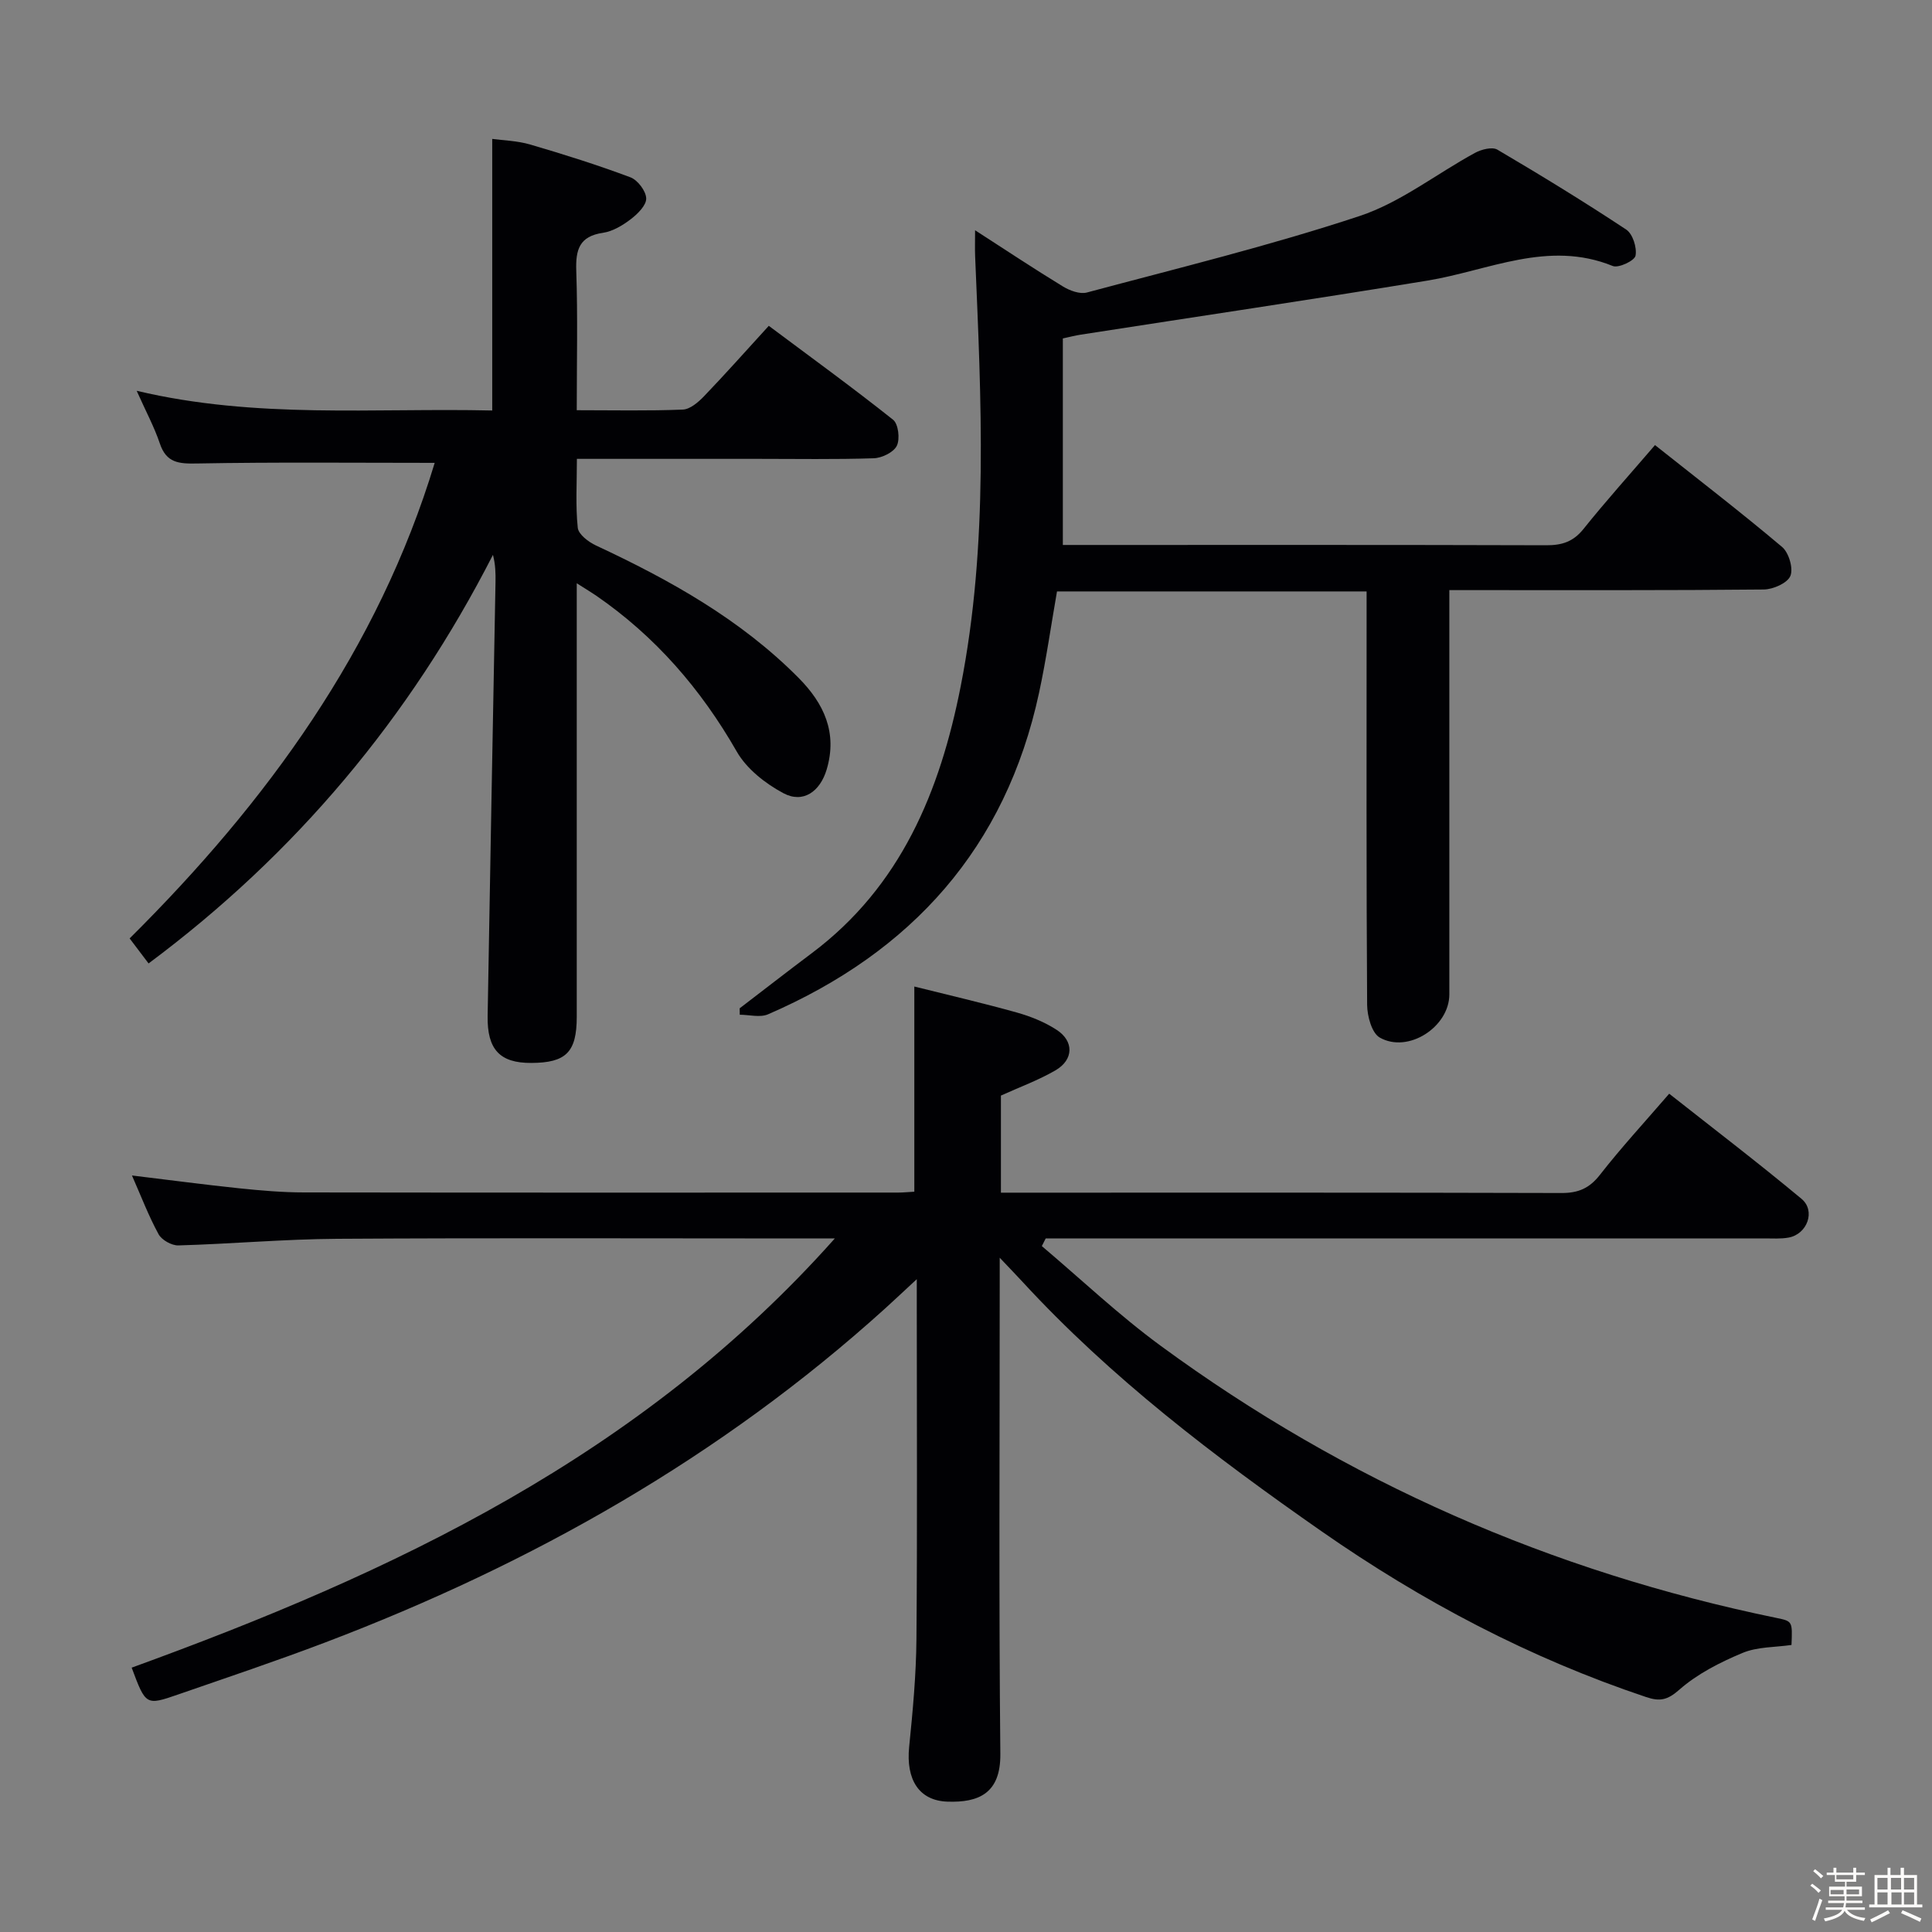 <svg enable-background="new 0 0 400 400" viewBox="0 0 400 400" xmlns="http://www.w3.org/2000/svg"><rect x="0" y="0" width="400" height="400" fill="#808080" stroke="none"/><path d="m374.8 390.4.4-.4c.7.5 1.3 1 1.8 1.4l-.5.5c-.5-.6-1.1-1.1-1.7-1.5zm1 7.3-.6-.3c.5-1.4 1.1-2.8 1.5-4.3.2.1.4.2.6.3-.5 1.3-1 2.8-1.5 4.3zm-.4-10.3.4-.4c.4.3 1 .8 1.7 1.4l-.5.5c-.4-.5-1-1-1.6-1.5zm2.5.3h1.7v-1h.6v1h3.5v-1h.6v1h1.8v.5h-1.8v1.4h-2v1h3.2v2h-3.2v.9h3.3v.5h-3.4c0 .3-.1.6-.1.9h4v.5h-3.7c.7.9 1.9 1.5 3.8 1.7-.1.2-.2.4-.3.6-2.1-.4-3.5-1.1-4-2.1-.4 1-1.8 1.7-4 2.2-.1-.2-.2-.4-.3-.6 2.1-.4 3.4-1 3.8-1.8h-3.4v-.5h3.6c.1-.3.1-.6.2-.9h-3.3v-.5h3.4c0-.3 0-.6 0-.9h-3.2v-2h3.3v-1h-2.1v-1.4h-1.7v-.5zm1.1 3.5v1h2.7c0-.3 0-.4 0-.4 0-.1 0-.2 0-.2 0-.1 0-.2 0-.3h-2.7zm1.2-3v.9h3.5v-.9zm4.7 3h-2.6v.6.4h2.6z" fill="#fcfbfa"/><path d="m393.6 386.7h.6v1.5h2.7v6.1h1.1v.6h-11v-.6h1.1v-6.1h2.7v-1.5h.6v1.5h2.1v-1.5zm-2.7 8.8.4.6c-1.2.6-2.5 1.3-3.8 1.9-.1-.2-.2-.4-.3-.6 1.2-.6 2.5-1.2 3.7-1.9zm-2.2-6.7v2.4h2.1v-2.4zm0 3v2.5h2.1v-2.5zm2.8-3v2.4h2.1v-2.4zm.1 3v2.5h2.1v-2.5h-2.2zm5.9 6.1c-1.4-.7-2.7-1.3-3.9-1.8l.3-.6c1.5.6 2.7 1.2 3.9 1.7zm-1.2-9.1h-2.1v2.4h2.1zm-2.1 3v2.5h2.1v-2.5z" fill="#fcfbfa"/><g fill="#010104"><path d="m172.84 256.41c-3.04 0-4.8 0-6.57 0-32.16 0-64.32-.13-96.48.07-10.95.07-21.9 1.06-32.86 1.37-1.38.04-3.45-1.12-4.1-2.32-2.06-3.77-3.6-7.83-5.51-12.16 7.71.93 14.97 1.9 22.25 2.66 4.46.46 8.96.85 13.43.85 40.99.06 81.99.04 122.98.03.99 0 1.99-.11 3.32-.18 0-13.77 0-27.47 0-42.48 7.08 1.77 14.21 3.42 21.25 5.39 2.85.8 5.72 1.96 8.19 3.56 3.65 2.35 3.57 6.2-.21 8.4-3.53 2.05-7.43 3.47-11.3 5.23v20.1h5.09c36.99 0 73.99-.04 110.98.07 3.49.01 5.78-.98 7.97-3.79 4.39-5.63 9.25-10.89 14.32-16.77 9.27 7.31 18.49 14.35 27.39 21.76 2.99 2.49 1.19 7.33-2.68 8.03-1.62.29-3.32.17-4.99.17-47.66.01-95.32.01-142.97.01-1.95 0-3.89 0-5.84 0-.27.53-.53 1.05-.8 1.58 8.17 6.91 15.98 14.32 24.59 20.63 38.36 28.14 80.99 46.79 127.58 56.37 3.25.67 3.24.71 3.04 5.58-3.39.5-7.07.36-10.16 1.66-4.64 1.94-9.35 4.33-13.07 7.61-2.47 2.18-4.05 2.46-6.86 1.52-24.14-8.08-46.35-19.78-67.23-34.34-22.18-15.47-43.6-31.75-61.98-51.73-1.22-1.32-2.47-2.61-4.63-4.89v6.26c0 32.16-.19 64.32.13 96.48.08 8.18-4.51 10.1-10.97 9.87-5.88-.21-8.59-4.56-7.91-11.33.75-7.44 1.45-14.92 1.51-22.39.19-22.66.07-45.32.07-67.99 0-1.75 0-3.51 0-6.46-2.79 2.58-4.67 4.36-6.58 6.09-34.01 30.75-73.17 52.88-115.84 69.1-10.08 3.83-20.31 7.26-30.5 10.79-6.69 2.32-6.71 2.26-9.63-5.55 54.03-19.62 105.45-43.74 145.58-88.86z"/><path d="m119.41 120.76v6.28c0 27.82.01 55.64 0 83.47 0 7.34-2.21 9.54-9.46 9.56-6.43.02-9.11-2.75-8.99-9.73.5-29.94 1.08-59.89 1.63-89.83.03-1.79 0-3.59-.53-5.63-17.25 33.74-40.83 61.9-71.3 84.59-1.34-1.77-2.52-3.33-3.92-5.18 28.41-28.22 51.47-59.86 63.16-98.46-16.69 0-32.98-.17-49.26.13-3.74.07-6.29-.12-7.64-4.12-1.15-3.43-2.9-6.66-4.8-10.93 24.77 5.88 49.17 3.51 73.61 4.08 0-18.72 0-37.09 0-56.23 2.25.31 5.18.37 7.89 1.17 6.97 2.04 13.92 4.23 20.72 6.78 1.5.56 3.22 2.83 3.27 4.36.05 1.42-1.77 3.22-3.18 4.3-1.68 1.28-3.73 2.53-5.77 2.83-4.91.72-5.68 3.49-5.53 7.88.32 9.45.1 18.91.1 28.85 7.72 0 14.84.16 21.95-.13 1.51-.06 3.21-1.52 4.39-2.75 4.38-4.56 8.57-9.28 13.42-14.59 8.66 6.47 17.34 12.77 25.73 19.44 1.1.87 1.46 3.99.78 5.39-.67 1.36-3.1 2.54-4.79 2.59-8 .26-16 .12-23.99.12-12.3 0-24.59 0-37.46 0 0 5.04-.3 9.7.18 14.27.14 1.37 2.24 2.96 3.8 3.68 15.3 7.14 29.92 15.29 41.94 27.42 5.22 5.27 8.07 11.31 5.79 18.96-1.36 4.55-4.87 7.08-8.96 4.89-3.73-1.99-7.6-5.03-9.65-8.61-7.42-12.96-16.87-23.87-29.17-32.33-.95-.65-1.95-1.24-3.96-2.52z"/><path d="m220.05 70.07v42.76h4.62c31.83 0 63.66-.04 95.49.06 3.25.01 5.58-.74 7.69-3.38 4.67-5.83 9.67-11.38 14.8-17.36 8.97 7.12 17.8 13.91 26.31 21.09 1.4 1.18 2.36 4.44 1.72 6-.61 1.48-3.57 2.79-5.51 2.81-19.66.2-39.33.12-58.99.13-1.8 0-3.6 0-6.11 0v5.71c0 26 .01 51.99 0 77.99 0 6.72-8.51 12.28-14.4 8.94-1.66-.94-2.6-4.44-2.62-6.78-.18-26.66-.11-53.33-.11-79.99 0-1.78 0-3.56 0-5.6-21.68 0-42.78 0-64.1 0-1.23 7.02-2.22 14.04-3.71 20.96-6.9 32.11-26.39 53.72-56.11 66.59-1.66.72-3.9.09-5.86.09-.01-.44-.01-.89-.02-1.33 4.97-3.8 9.9-7.64 14.9-11.39 18.48-13.85 26.57-33.5 30.86-55.27 5.81-29.52 4.24-59.29 2.99-89.05-.06-1.49-.01-2.98-.01-5.38 6.34 4.09 12.19 7.98 18.19 11.64 1.41.86 3.5 1.64 4.96 1.25 18.89-5.06 37.93-9.7 56.47-15.84 8.48-2.81 15.91-8.74 23.9-13.08 1.31-.71 3.54-1.28 4.61-.66 9.02 5.31 17.96 10.78 26.68 16.55 1.35.89 2.25 3.74 1.93 5.41-.2 1.04-3.53 2.62-4.72 2.13-13.39-5.44-25.68.95-38.39 3.03-23.89 3.92-47.85 7.47-71.77 11.19-1.16.18-2.26.47-3.69.78z"/></g></svg>